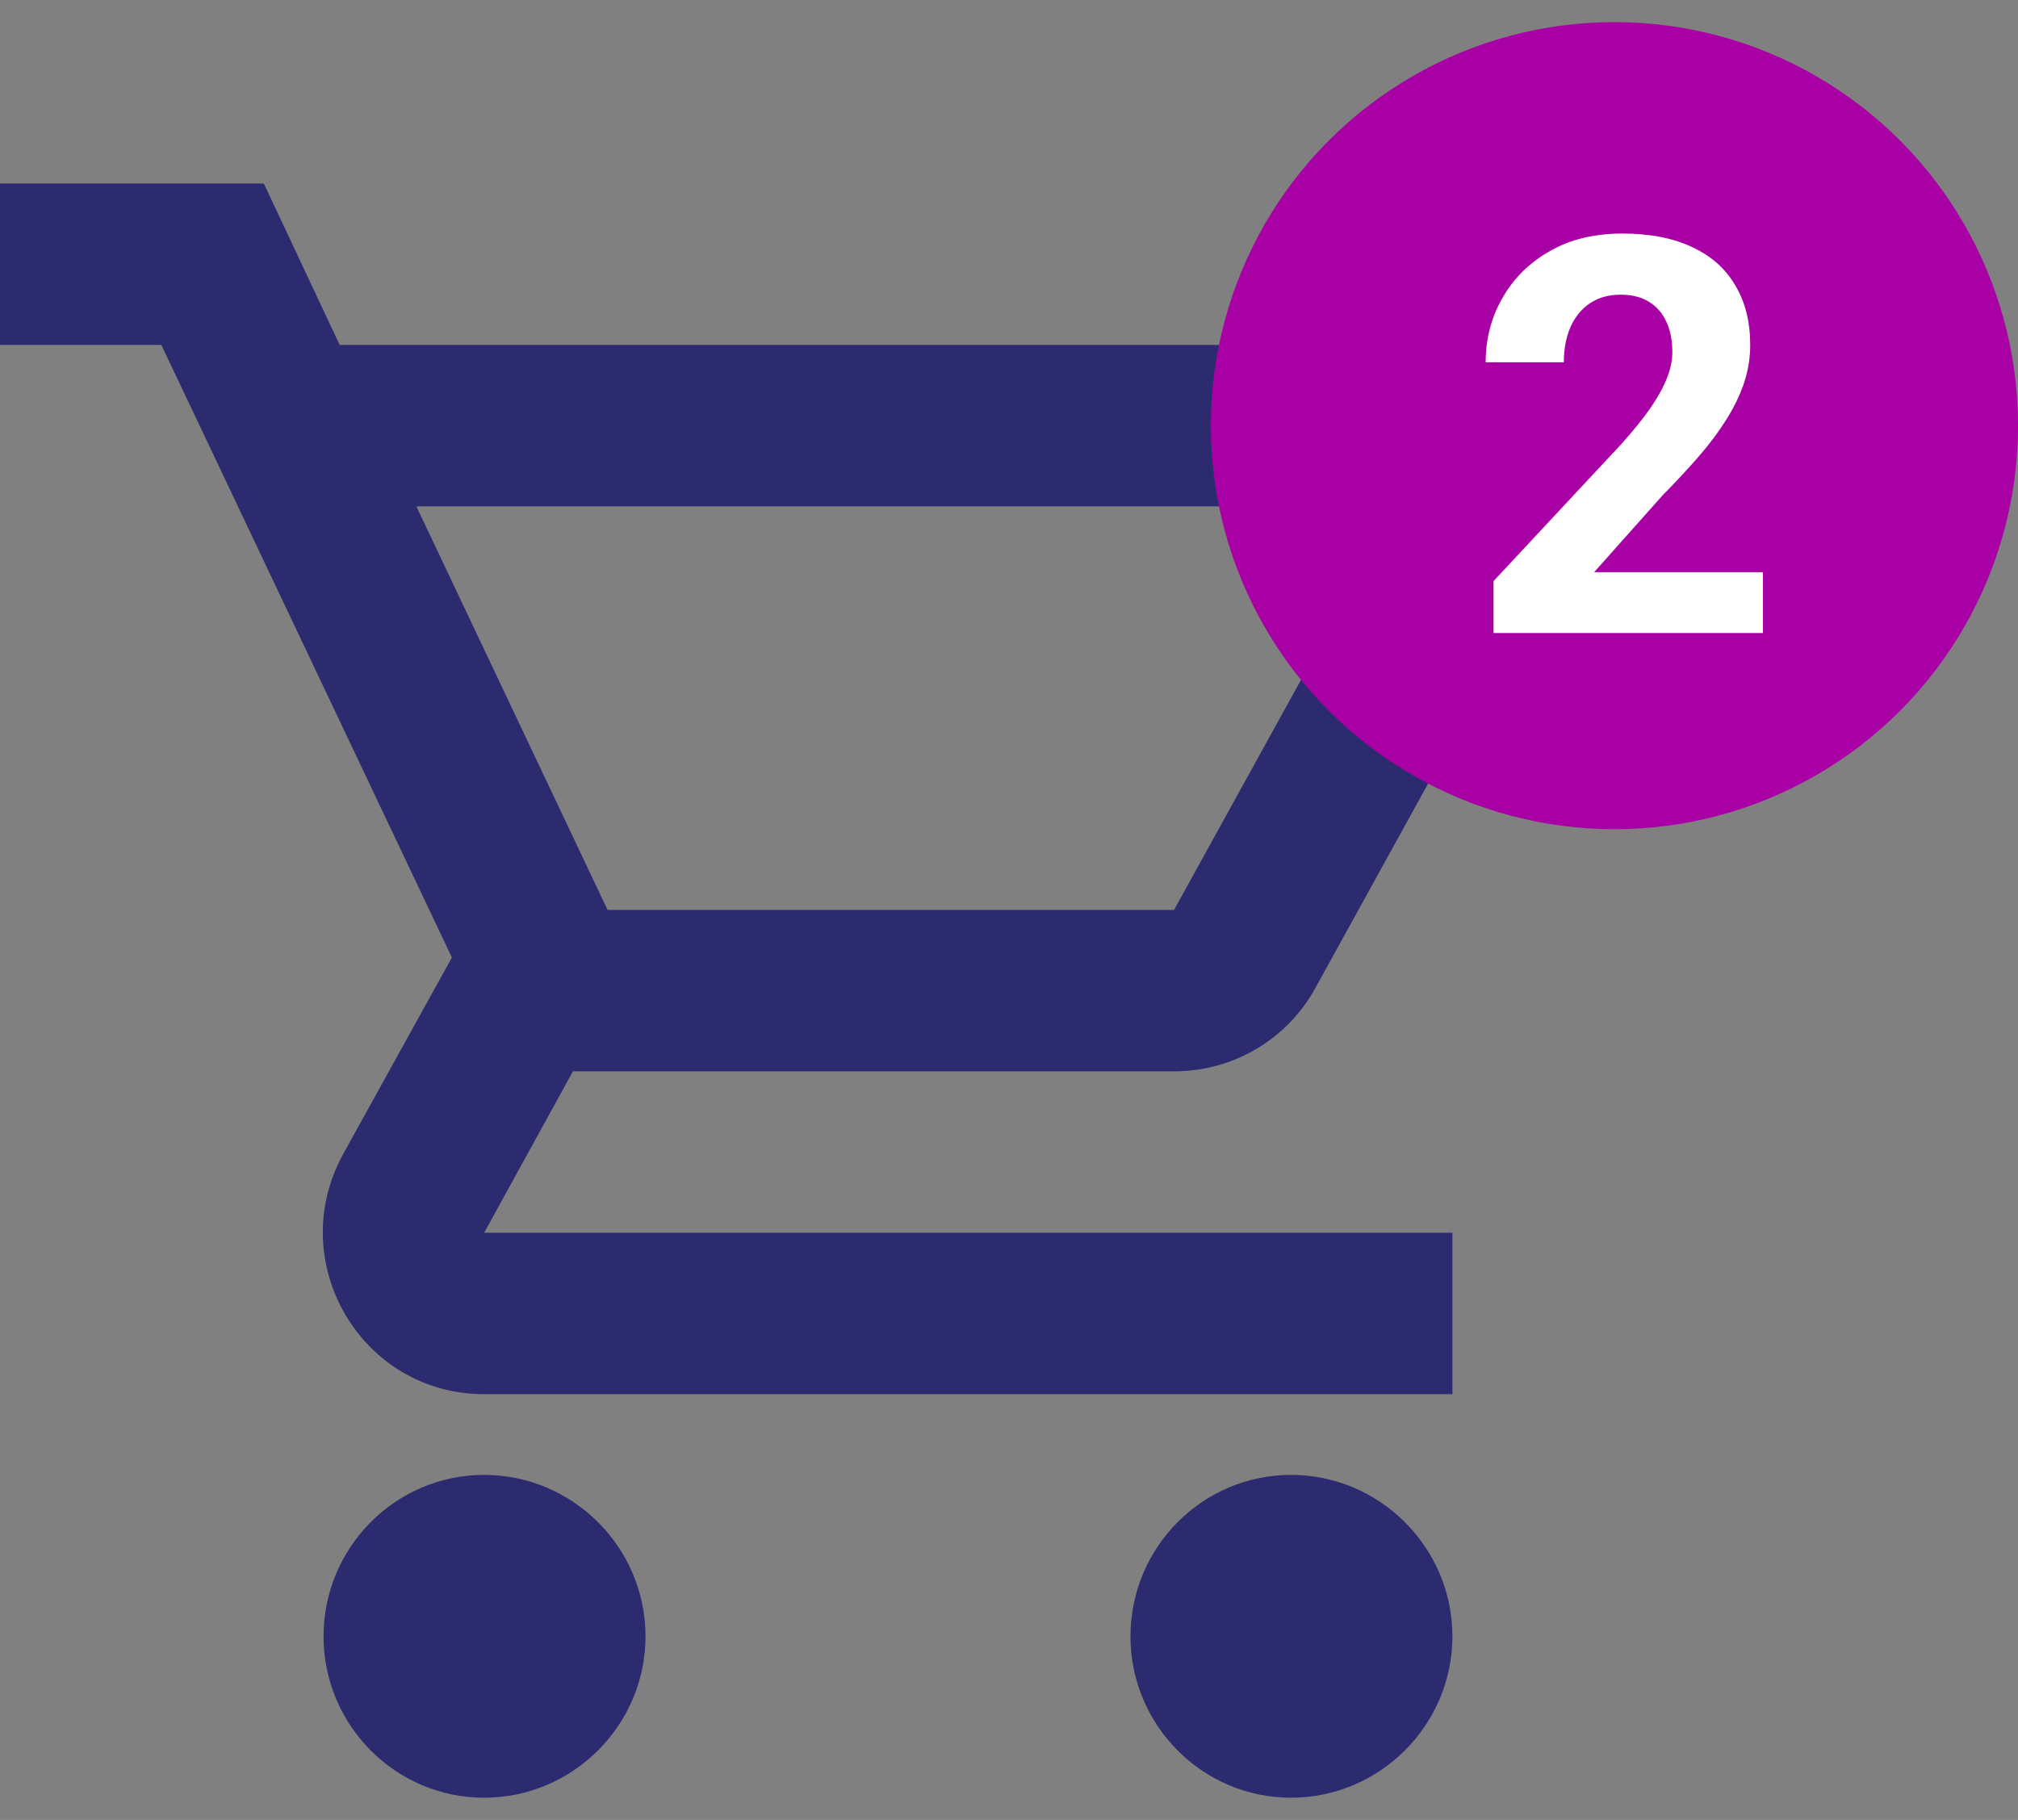 <svg width="51" height="46" viewBox="0 0 51 46" fill="none" xmlns="http://www.w3.org/2000/svg">
<rect x="0" y="0" width="51" height="46" fill="#808080" stroke="none"/>
<path d="M29.671 27.079C31.2 27.079 32.546 26.242 33.24 24.977L40.54 11.738C41.295 10.392 40.316 8.719 38.766 8.719H8.585L6.668 4.639H0V8.719H4.078L11.42 24.202L8.667 29.18C7.178 31.913 9.136 35.239 12.236 35.239H36.706V31.159H12.236L14.479 27.079H29.671ZM10.523 12.799H35.299L29.671 22.999H15.355L10.523 12.799ZM12.236 37.279C9.992 37.279 8.177 39.115 8.177 41.359C8.177 43.603 9.992 45.439 12.236 45.439C14.479 45.439 16.314 43.603 16.314 41.359C16.314 39.115 14.479 37.279 12.236 37.279ZM32.628 37.279C30.385 37.279 28.57 39.115 28.57 41.359C28.57 43.603 30.385 45.439 32.628 45.439C34.871 45.439 36.706 43.603 36.706 41.359C36.706 39.115 34.871 37.279 32.628 37.279Z" fill="#2D2B6F"/>
<circle cx="40.801" cy="10.759" r="10.2" fill="#A900A6"/>
<path d="M44.554 14.462V16H37.745V14.688L40.965 11.235C41.288 10.875 41.544 10.559 41.73 10.285C41.917 10.007 42.052 9.759 42.134 9.54C42.22 9.317 42.264 9.105 42.264 8.904C42.264 8.604 42.214 8.346 42.113 8.132C42.013 7.913 41.865 7.744 41.669 7.626C41.477 7.507 41.24 7.448 40.958 7.448C40.657 7.448 40.397 7.521 40.179 7.667C39.964 7.813 39.8 8.016 39.686 8.275C39.577 8.535 39.522 8.829 39.522 9.157H37.547C37.547 8.565 37.688 8.022 37.971 7.53C38.253 7.034 38.652 6.639 39.167 6.348C39.682 6.051 40.293 5.903 40.999 5.903C41.696 5.903 42.284 6.017 42.763 6.245C43.246 6.468 43.61 6.792 43.856 7.216C44.107 7.635 44.232 8.136 44.232 8.72C44.232 9.048 44.18 9.369 44.075 9.684C43.97 9.993 43.82 10.303 43.624 10.613C43.432 10.919 43.2 11.229 42.927 11.543C42.653 11.857 42.35 12.183 42.017 12.521L40.288 14.462H44.554Z" fill="white"/>
</svg>
